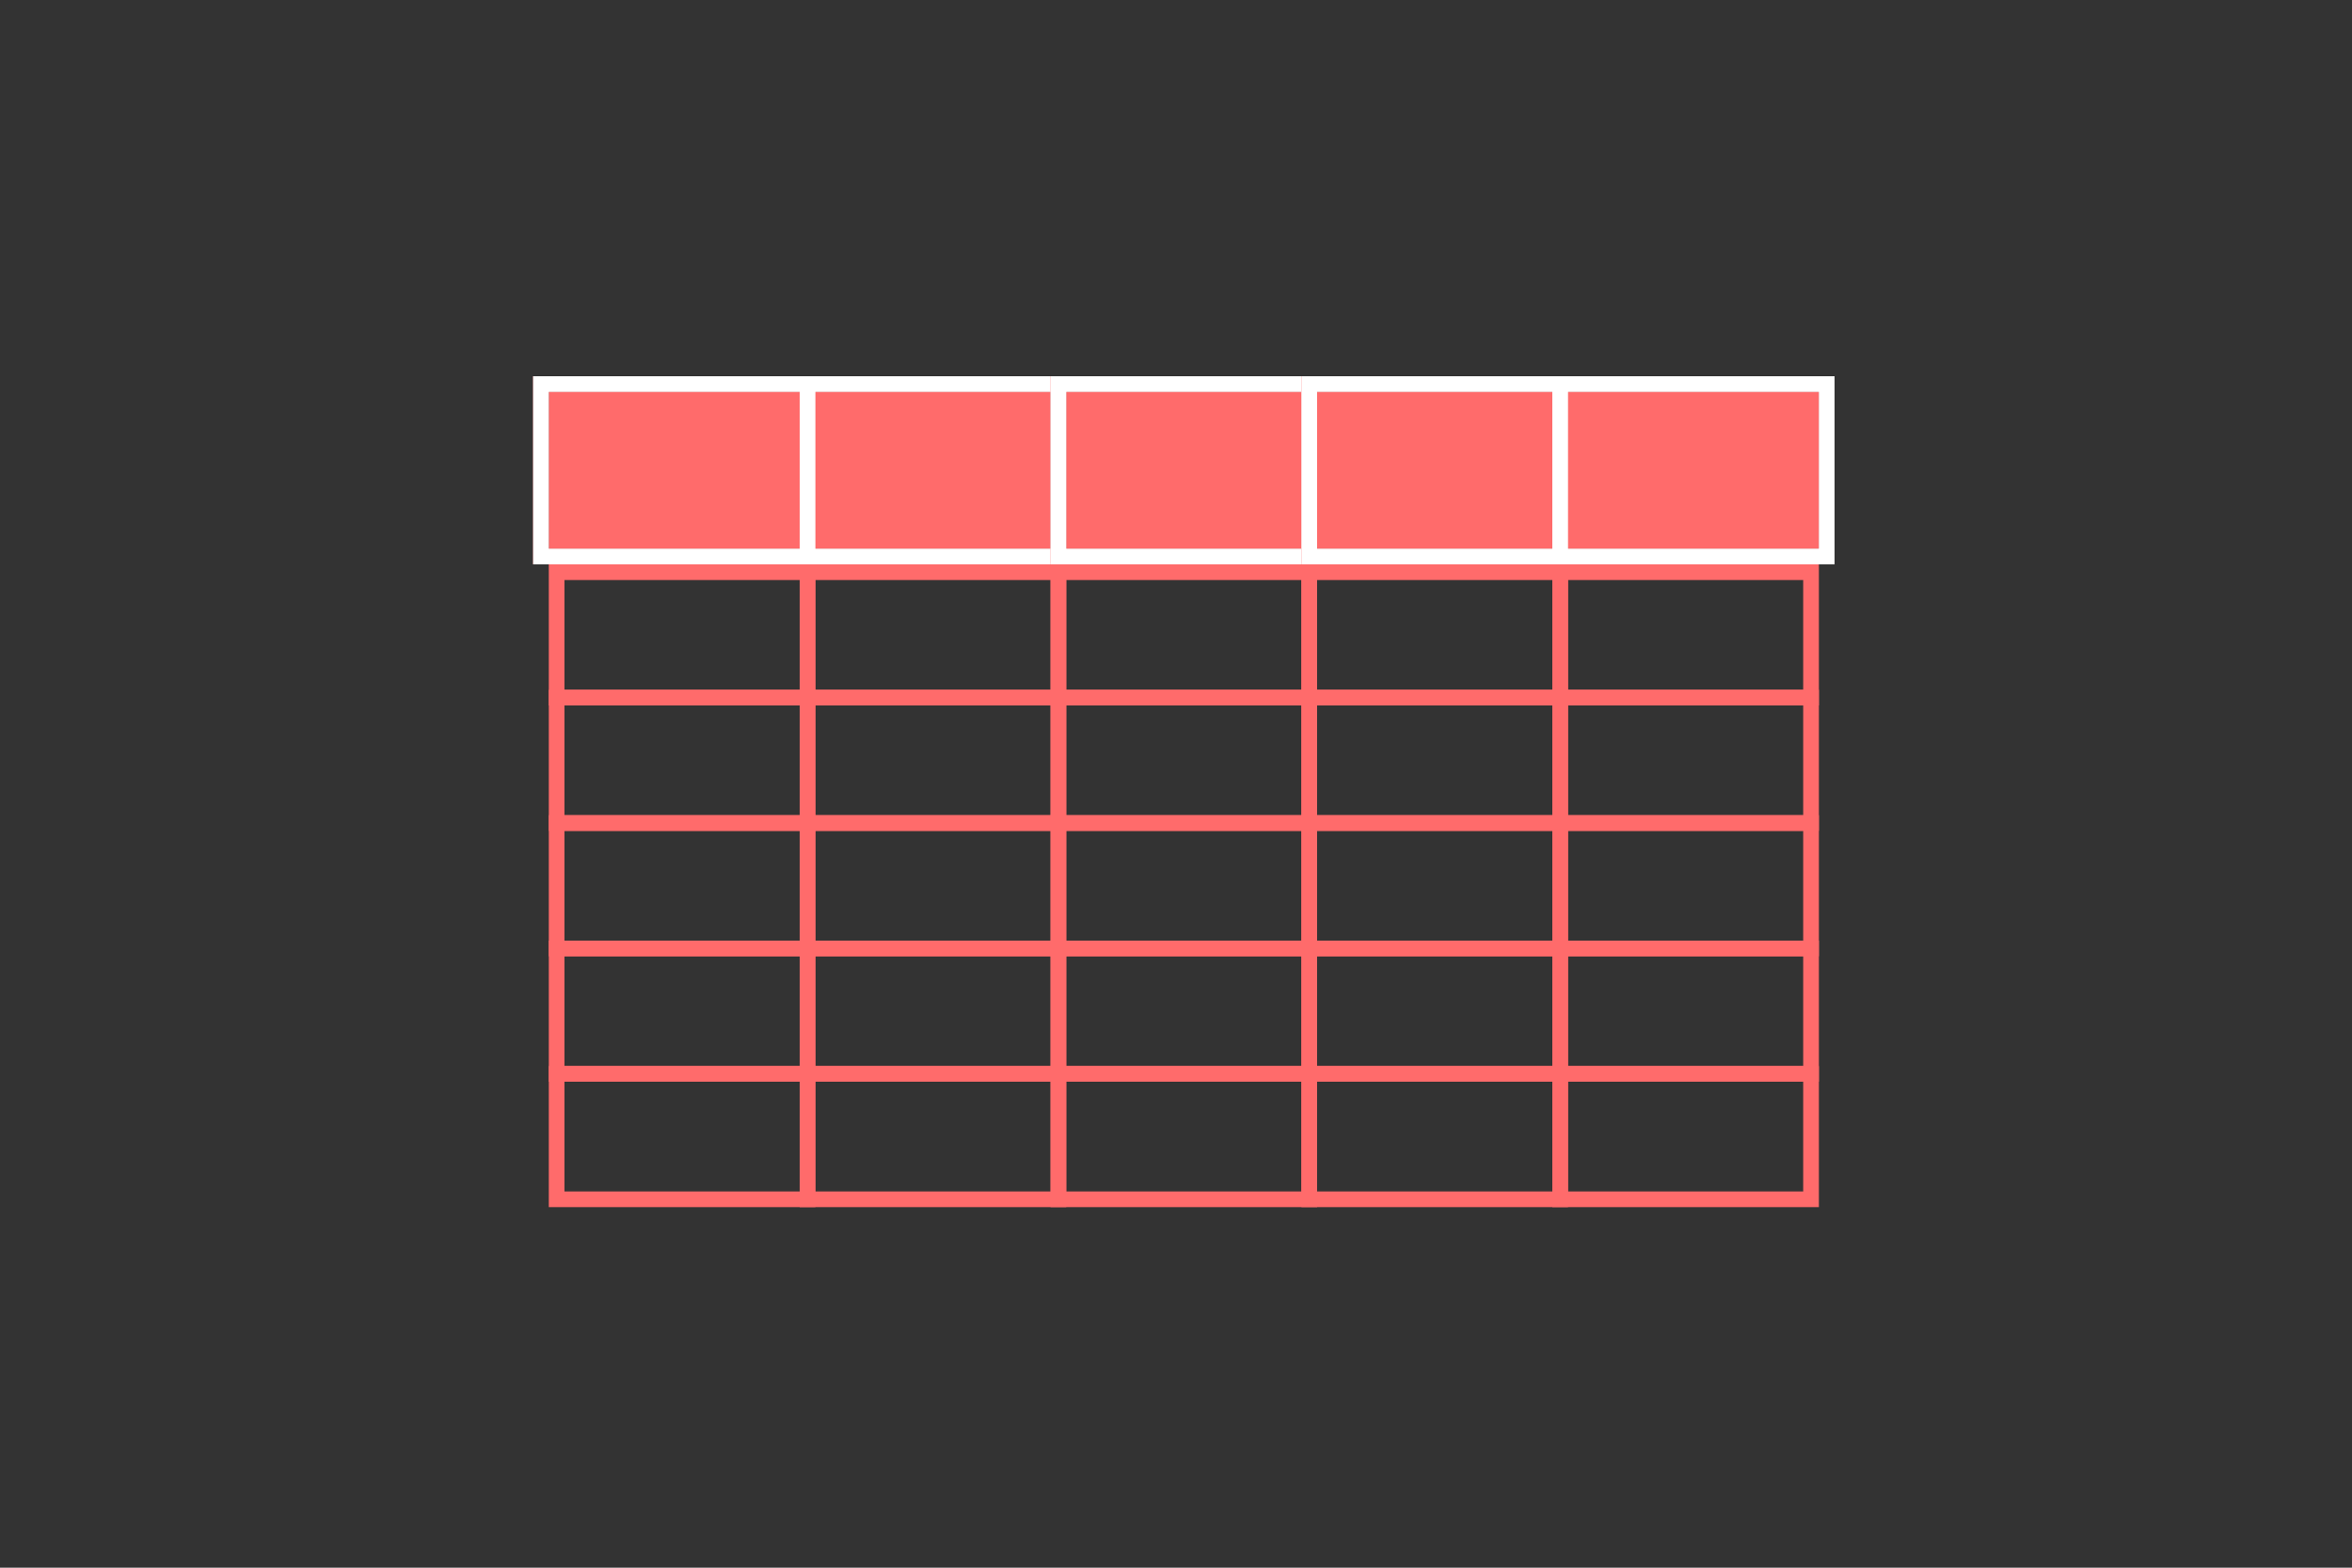 <?xml version="1.0" encoding="UTF-8"?>
<svg width="150px" height="100px" viewBox="0 0 150 100" version="1.1" xmlns="http://www.w3.org/2000/svg" xmlns:xlink="http://www.w3.org/1999/xlink">
    <rect x="0" y="0" width="150" height="100" fill="#333333" stroke="none"/>
    <!-- Generator: Sketch 47.1 (45422) - http://www.bohemiancoding.com/sketch -->
    <title>table</title>
    <desc>Created with Sketch.</desc>
    <defs>
        <rect id="path-1" x="0" y="0" width="16" height="10"></rect>
        <rect id="path-2" x="17" y="0" width="15" height="10"></rect>
        <rect id="path-3" x="33" y="0" width="15" height="10"></rect>
        <rect id="path-4" x="49" y="0" width="15" height="10"></rect>
        <rect id="path-5" x="65" y="0" width="16" height="10"></rect>
    </defs>
    <g id="Page-1" stroke="none" stroke-width="1" fill="none" fill-rule="evenodd">
        <g id="table">
            <g id="Group" transform="translate(35, 25)">
                <rect id="Rectangle-3" stroke="#FF6B6B" stroke-linecap="square" x="0.5" y="11.5" width="16" height="8"></rect>
                <rect id="Rectangle-3" stroke="#FF6B6B" stroke-linecap="square" x="0.5" y="19.5" width="16" height="8"></rect>
                <g id="Rectangle-3">
                    <use fill="#FF6B6B" fill-rule="evenodd" xlink:href="#path-1"></use>
                    <rect stroke="#FF6B6B" stroke-width="1" x="-0.5" y="-0.5" width="17" height="11"></rect>
                    <rect stroke="#FFFFFF" stroke-width="1" x="-0.5" y="-0.5" width="17" height="11"></rect>
                </g>
                <rect id="Rectangle-3" stroke="#FF6B6B" stroke-linecap="square" x="16.5" y="11.5" width="16" height="8"></rect>
                <rect id="Rectangle-3" stroke="#FF6B6B" stroke-linecap="square" x="16.5" y="19.5" width="16" height="8"></rect>
                <g id="Rectangle-3">
                    <use fill="#FF6B6B" fill-rule="evenodd" xlink:href="#path-2"></use>
                    <rect stroke="#FF6B6B" stroke-width="1" x="16.5" y="-0.5" width="16" height="11"></rect>
                    <rect stroke="#FFFFFF" stroke-width="1" x="16.5" y="-0.5" width="16" height="11"></rect>
                </g>
                <rect id="Rectangle-3" stroke="#FF6B6B" stroke-linecap="square" x="32.5" y="11.5" width="16" height="8"></rect>
                <rect id="Rectangle-3" stroke="#FF6B6B" stroke-linecap="square" x="32.5" y="19.5" width="16" height="8"></rect>
                <g id="Rectangle-3">
                    <use fill="#FF6B6B" fill-rule="evenodd" xlink:href="#path-3"></use>
                    <rect stroke="#FF6B6B" stroke-width="1" x="32.5" y="-0.5" width="16" height="11"></rect>
                    <rect stroke="#FFFFFF" stroke-width="1" x="32.5" y="-0.5" width="16" height="11"></rect>
                </g>
                <rect id="Rectangle-3" stroke="#FF6B6B" stroke-linecap="square" x="48.5" y="11.5" width="16" height="8"></rect>
                <rect id="Rectangle-3" stroke="#FF6B6B" stroke-linecap="square" x="48.5" y="19.5" width="16" height="8"></rect>
                <g id="Rectangle-3">
                    <use fill="#FF6B6B" fill-rule="evenodd" xlink:href="#path-4"></use>
                    <rect stroke="#FF6B6B" stroke-width="1" x="48.5" y="-0.5" width="16" height="11"></rect>
                    <rect stroke="#FFFFFF" stroke-width="1" x="48.5" y="-0.5" width="16" height="11"></rect>
                </g>
                <rect id="Rectangle-3" stroke="#FF6B6B" stroke-linecap="square" x="64.5" y="11.5" width="16" height="8"></rect>
                <rect id="Rectangle-3" stroke="#FF6B6B" stroke-linecap="square" x="64.5" y="19.5" width="16" height="8"></rect>
                <rect id="Rectangle-3" stroke="#FF6B6B" stroke-linecap="square" x="0.5" y="27.5" width="16" height="8"></rect>
                <rect id="Rectangle-3" stroke="#FF6B6B" stroke-linecap="square" x="16.5" y="27.5" width="16" height="8"></rect>
                <rect id="Rectangle-3" stroke="#FF6B6B" stroke-linecap="square" x="32.5" y="27.5" width="16" height="8"></rect>
                <rect id="Rectangle-3" stroke="#FF6B6B" stroke-linecap="square" x="48.5" y="27.5" width="16" height="8"></rect>
                <rect id="Rectangle-3" stroke="#FF6B6B" stroke-linecap="square" x="64.5" y="27.5" width="16" height="8"></rect>
                <rect id="Rectangle-3" stroke="#FF6B6B" stroke-linecap="square" x="0.5" y="43.5" width="16" height="8"></rect>
                <rect id="Rectangle-3" stroke="#FF6B6B" stroke-linecap="square" x="16.5" y="43.5" width="16" height="8"></rect>
                <rect id="Rectangle-3" stroke="#FF6B6B" stroke-linecap="square" x="32.5" y="43.5" width="16" height="8"></rect>
                <rect id="Rectangle-3" stroke="#FF6B6B" stroke-linecap="square" x="48.5" y="43.5" width="16" height="8"></rect>
                <rect id="Rectangle-3" stroke="#FF6B6B" stroke-linecap="square" x="64.5" y="43.5" width="16" height="8"></rect>
                <rect id="Rectangle-3" stroke="#FF6B6B" stroke-linecap="square" x="0.5" y="35.5" width="16" height="8"></rect>
                <rect id="Rectangle-3" stroke="#FF6B6B" stroke-linecap="square" x="16.5" y="35.5" width="16" height="8"></rect>
                <rect id="Rectangle-3" stroke="#FF6B6B" stroke-linecap="square" x="32.5" y="35.5" width="16" height="8"></rect>
                <rect id="Rectangle-3" stroke="#FF6B6B" stroke-linecap="square" x="48.5" y="35.5" width="16" height="8"></rect>
                <rect id="Rectangle-3" stroke="#FF6B6B" stroke-linecap="square" x="64.5" y="35.5" width="16" height="8"></rect>
                <g id="Rectangle-3">
                    <use fill="#FF6B6B" fill-rule="evenodd" xlink:href="#path-5"></use>
                    <rect stroke="#FF6B6B" stroke-width="1" x="64.5" y="-0.5" width="17" height="11"></rect>
                    <rect stroke="#FFFFFF" stroke-width="1" x="64.5" y="-0.5" width="17" height="11"></rect>
                </g>
            </g>
        </g>
    </g>
</svg>